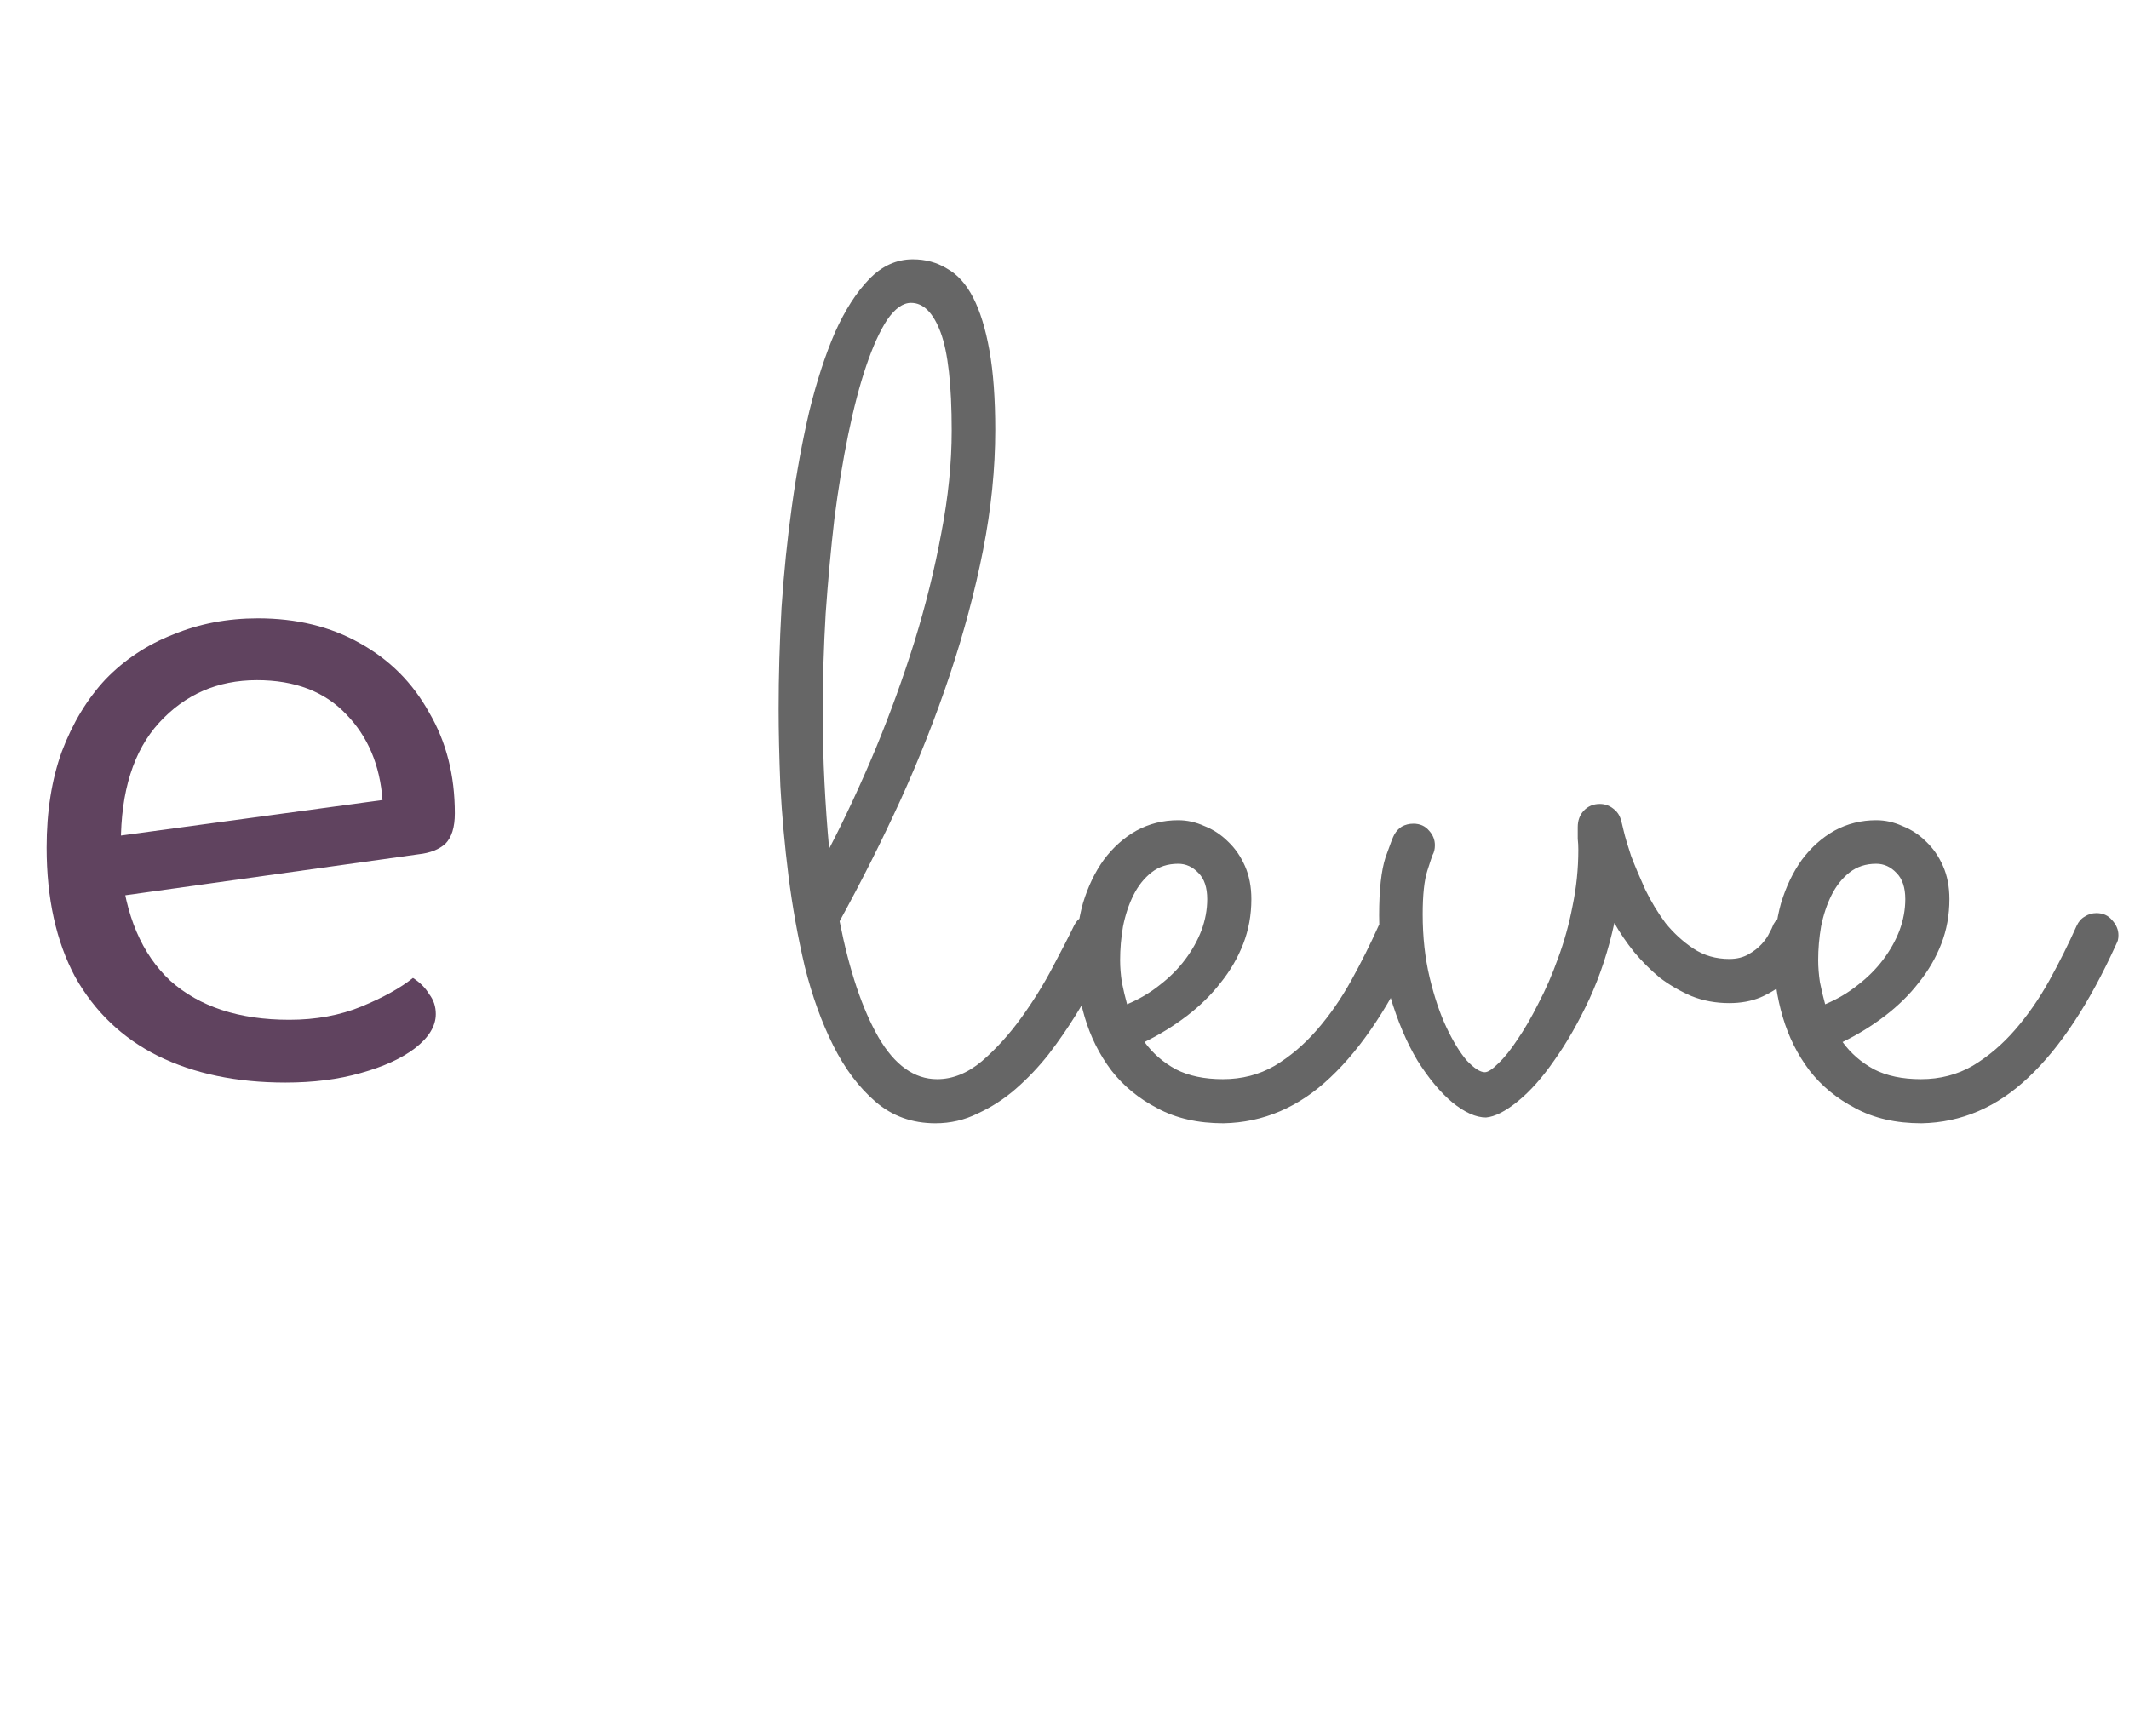 <svg width="179" height="146" viewBox="0 0 179 146" fill="none" xmlns="http://www.w3.org/2000/svg">
<path d="M93.639 79.475C93.281 80.223 92.825 81.118 92.272 82.16C91.751 83.169 91.148 84.227 90.465 85.334C89.781 86.441 89.016 87.547 88.17 88.654C87.324 89.728 86.396 90.705 85.387 91.584C84.41 92.43 83.352 93.114 82.213 93.635C81.106 94.188 79.918 94.465 78.648 94.465C76.695 94.465 75.019 93.863 73.619 92.658C72.219 91.454 71.031 89.875 70.055 87.922C69.078 85.969 68.281 83.755 67.662 81.281C67.076 78.775 66.62 76.236 66.295 73.664C65.969 71.06 65.742 68.537 65.611 66.096C65.514 63.654 65.465 61.49 65.465 59.602C65.465 56.867 65.546 54.035 65.709 51.105C65.904 48.176 66.197 45.311 66.588 42.512C66.978 39.712 67.467 37.059 68.053 34.553C68.671 32.046 69.387 29.849 70.201 27.961C71.047 26.073 72.008 24.576 73.082 23.469C74.156 22.362 75.377 21.809 76.744 21.809C77.818 21.809 78.779 22.069 79.625 22.59C80.504 23.078 81.236 23.892 81.822 25.031C82.408 26.171 82.864 27.652 83.189 29.475C83.515 31.297 83.678 33.527 83.678 36.164C83.678 39.419 83.336 42.788 82.652 46.272C81.969 49.722 81.041 53.205 79.869 56.721C78.697 60.236 77.314 63.752 75.719 67.268C74.124 70.751 72.415 74.152 70.592 77.473C71.406 81.607 72.496 84.862 73.863 87.238C75.231 89.582 76.874 90.754 78.795 90.754C80.097 90.754 81.35 90.249 82.555 89.24C83.759 88.199 84.866 86.978 85.875 85.578C86.884 84.178 87.763 82.762 88.512 81.33C89.293 79.865 89.895 78.693 90.318 77.814C90.481 77.489 90.709 77.245 91.002 77.082C91.295 76.887 91.62 76.789 91.978 76.789C92.532 76.789 92.971 76.984 93.297 77.375C93.655 77.766 93.834 78.205 93.834 78.693C93.834 78.889 93.769 79.149 93.639 79.475ZM69.176 59.846C69.176 61.929 69.225 63.931 69.322 65.852C69.42 67.772 69.55 69.611 69.713 71.369C71.08 68.732 72.382 65.933 73.619 62.971C74.856 59.976 75.947 56.965 76.891 53.938C77.835 50.878 78.583 47.85 79.137 44.855C79.723 41.828 80.016 38.947 80.016 36.213C80.016 32.372 79.706 29.621 79.088 27.961C78.469 26.301 77.639 25.471 76.598 25.471C75.914 25.471 75.247 25.943 74.596 26.887C73.977 27.831 73.391 29.116 72.838 30.744C72.284 32.372 71.78 34.292 71.324 36.506C70.868 38.719 70.478 41.096 70.152 43.635C69.859 46.174 69.615 48.827 69.42 51.594C69.257 54.361 69.176 57.111 69.176 59.846ZM96.227 87.629C96.91 88.573 97.789 89.338 98.863 89.924C99.938 90.477 101.256 90.754 102.818 90.754C104.413 90.754 105.862 90.38 107.164 89.631C108.466 88.85 109.654 87.841 110.729 86.603C111.803 85.367 112.763 83.983 113.609 82.453C114.456 80.923 115.221 79.393 115.904 77.863C116.067 77.505 116.295 77.245 116.588 77.082C116.881 76.887 117.206 76.789 117.564 76.789C118.118 76.789 118.557 76.984 118.883 77.375C119.241 77.766 119.42 78.189 119.42 78.644C119.42 78.807 119.404 78.954 119.371 79.084C119.339 79.182 119.29 79.296 119.225 79.426C116.979 84.374 114.521 88.101 111.852 90.607C109.215 93.114 106.22 94.4 102.867 94.465C100.719 94.465 98.863 94.042 97.301 93.195C95.738 92.382 94.453 91.324 93.443 90.022C92.434 88.687 91.686 87.189 91.197 85.529C90.709 83.869 90.465 82.209 90.465 80.549C90.465 78.889 90.66 77.359 91.051 75.959C91.474 74.559 92.06 73.338 92.809 72.297C93.59 71.255 94.501 70.441 95.543 69.856C96.617 69.269 97.789 68.977 99.059 68.977C99.807 68.977 100.54 69.139 101.256 69.465C102.005 69.758 102.672 70.197 103.258 70.783C103.844 71.337 104.316 72.02 104.674 72.834C105.032 73.648 105.211 74.576 105.211 75.617C105.211 76.952 104.983 78.205 104.527 79.377C104.072 80.549 103.437 81.639 102.623 82.648C101.842 83.658 100.898 84.585 99.791 85.432C98.684 86.278 97.496 87.01 96.227 87.629ZM94.762 84.455C95.771 84.032 96.682 83.495 97.496 82.844C98.342 82.193 99.059 81.477 99.644 80.695C100.23 79.914 100.686 79.1 101.012 78.254C101.337 77.375 101.5 76.496 101.5 75.617C101.5 74.641 101.256 73.908 100.768 73.42C100.279 72.899 99.71 72.639 99.059 72.639C98.18 72.639 97.431 72.883 96.812 73.371C96.194 73.859 95.689 74.494 95.299 75.275C94.908 76.057 94.615 76.936 94.42 77.912C94.257 78.856 94.176 79.8 94.176 80.744C94.176 81.33 94.225 81.949 94.322 82.6C94.453 83.251 94.599 83.869 94.762 84.455ZM135.729 77.619C135.24 79.898 134.54 82.03 133.629 84.016C132.717 85.969 131.741 87.678 130.699 89.143C129.69 90.607 128.665 91.763 127.623 92.609C126.581 93.456 125.686 93.912 124.938 93.977C124.091 93.977 123.147 93.553 122.105 92.707C121.096 91.861 120.12 90.689 119.176 89.191C118.264 87.662 117.499 85.855 116.881 83.772C116.262 81.688 115.953 79.426 115.953 76.984C115.953 74.836 116.132 73.208 116.49 72.102C116.881 70.995 117.125 70.36 117.223 70.197C117.385 69.904 117.597 69.676 117.857 69.514C118.15 69.351 118.476 69.269 118.834 69.269C119.387 69.269 119.827 69.465 120.152 69.856C120.478 70.213 120.641 70.62 120.641 71.076C120.641 71.402 120.576 71.678 120.445 71.906C120.413 71.971 120.266 72.411 120.006 73.225C119.745 74.038 119.615 75.259 119.615 76.887C119.615 78.807 119.811 80.581 120.201 82.209C120.592 83.837 121.064 85.236 121.617 86.408C122.171 87.58 122.74 88.508 123.326 89.191C123.945 89.842 124.449 90.168 124.84 90.168C125.1 90.168 125.475 89.924 125.963 89.436C126.484 88.947 127.021 88.28 127.574 87.434C128.16 86.587 128.746 85.578 129.332 84.406C129.951 83.234 130.504 81.965 130.992 80.598C131.513 79.198 131.92 77.733 132.213 76.203C132.538 74.641 132.701 73.062 132.701 71.467C132.701 71.141 132.685 70.832 132.652 70.539C132.652 70.213 132.652 69.888 132.652 69.562C132.652 69.009 132.815 68.553 133.141 68.195C133.499 67.805 133.954 67.609 134.508 67.609C134.931 67.609 135.305 67.74 135.631 68C135.989 68.26 136.217 68.618 136.314 69.074C136.314 69.042 136.38 69.302 136.51 69.856C136.64 70.409 136.852 71.125 137.145 72.004C137.47 72.85 137.861 73.778 138.316 74.787C138.805 75.796 139.374 76.74 140.025 77.619C140.709 78.466 141.49 79.182 142.369 79.768C143.248 80.353 144.257 80.647 145.396 80.647C146.015 80.647 146.552 80.516 147.008 80.256C147.464 79.995 147.838 79.703 148.131 79.377C148.424 79.051 148.635 78.742 148.766 78.449C148.928 78.156 149.01 77.993 149.01 77.961C149.14 77.603 149.352 77.326 149.645 77.131C149.97 76.903 150.328 76.789 150.719 76.789C151.24 76.789 151.679 76.984 152.037 77.375C152.395 77.733 152.574 78.156 152.574 78.644C152.574 78.872 152.525 79.1 152.428 79.328C152.232 79.784 151.939 80.305 151.549 80.891C151.191 81.477 150.719 82.03 150.133 82.551C149.547 83.072 148.847 83.511 148.033 83.869C147.252 84.195 146.373 84.357 145.396 84.357C144.257 84.357 143.199 84.162 142.223 83.772C141.246 83.348 140.351 82.828 139.537 82.209C138.756 81.558 138.04 80.842 137.389 80.061C136.738 79.247 136.184 78.433 135.729 77.619ZM154.918 87.629C155.602 88.573 156.48 89.338 157.555 89.924C158.629 90.477 159.947 90.754 161.51 90.754C163.105 90.754 164.553 90.38 165.855 89.631C167.158 88.85 168.346 87.841 169.42 86.603C170.494 85.367 171.454 83.983 172.301 82.453C173.147 80.923 173.912 79.393 174.596 77.863C174.758 77.505 174.986 77.245 175.279 77.082C175.572 76.887 175.898 76.789 176.256 76.789C176.809 76.789 177.249 76.984 177.574 77.375C177.932 77.766 178.111 78.189 178.111 78.644C178.111 78.807 178.095 78.954 178.062 79.084C178.03 79.182 177.981 79.296 177.916 79.426C175.67 84.374 173.212 88.101 170.543 90.607C167.906 93.114 164.911 94.4 161.559 94.465C159.41 94.465 157.555 94.042 155.992 93.195C154.43 92.382 153.144 91.324 152.135 90.022C151.126 88.687 150.377 87.189 149.889 85.529C149.4 83.869 149.156 82.209 149.156 80.549C149.156 78.889 149.352 77.359 149.742 75.959C150.165 74.559 150.751 73.338 151.5 72.297C152.281 71.255 153.193 70.441 154.234 69.856C155.309 69.269 156.48 68.977 157.75 68.977C158.499 68.977 159.231 69.139 159.947 69.465C160.696 69.758 161.363 70.197 161.949 70.783C162.535 71.337 163.007 72.02 163.365 72.834C163.723 73.648 163.902 74.576 163.902 75.617C163.902 76.952 163.674 78.205 163.219 79.377C162.763 80.549 162.128 81.639 161.314 82.648C160.533 83.658 159.589 84.585 158.482 85.432C157.376 86.278 156.188 87.01 154.918 87.629ZM153.453 84.455C154.462 84.032 155.374 83.495 156.188 82.844C157.034 82.193 157.75 81.477 158.336 80.695C158.922 79.914 159.378 79.1 159.703 78.254C160.029 77.375 160.191 76.496 160.191 75.617C160.191 74.641 159.947 73.908 159.459 73.42C158.971 72.899 158.401 72.639 157.75 72.639C156.871 72.639 156.122 72.883 155.504 73.371C154.885 73.859 154.381 74.494 153.99 75.275C153.6 76.057 153.307 76.936 153.111 77.912C152.949 78.856 152.867 79.8 152.867 80.744C152.867 81.33 152.916 81.949 153.014 82.6C153.144 83.251 153.29 83.869 153.453 84.455Z" fill="#666666"/>
<path d="M8.32 75.6L8 70.56L32.16 67.28C31.947 64.347 30.933 61.947 29.12 60.08C27.307 58.16 24.8 57.2 21.6 57.2C18.293 57.2 15.547 58.4 13.36 60.8C11.227 63.147 10.16 66.533 10.16 70.96V72.72C10.533 76.987 11.92 80.24 14.32 82.48C16.773 84.667 20.107 85.76 24.32 85.76C26.56 85.76 28.587 85.387 30.4 84.64C32.213 83.893 33.653 83.093 34.72 82.24C35.307 82.613 35.76 83.067 36.08 83.6C36.453 84.08 36.64 84.64 36.64 85.28C36.64 86.293 36.053 87.253 34.88 88.16C33.76 89.013 32.24 89.707 30.32 90.24C28.453 90.773 26.347 91.04 24 91.04C19.893 91.04 16.32 90.293 13.28 88.8C10.293 87.307 7.973 85.093 6.32 82.16C4.72 79.173 3.92 75.547 3.92 71.28C3.92 68.24 4.347 65.547 5.2 63.2C6.107 60.8 7.333 58.773 8.88 57.12C10.48 55.467 12.373 54.213 14.56 53.36C16.747 52.453 19.12 52 21.68 52C24.933 52 27.787 52.693 30.24 54.08C32.747 55.467 34.693 57.413 36.08 59.92C37.52 62.373 38.24 65.2 38.24 68.4C38.24 69.573 37.973 70.427 37.44 70.96C36.907 71.44 36.16 71.733 35.2 71.84L8.32 75.6Z" fill="#60435F"/>
</svg>
